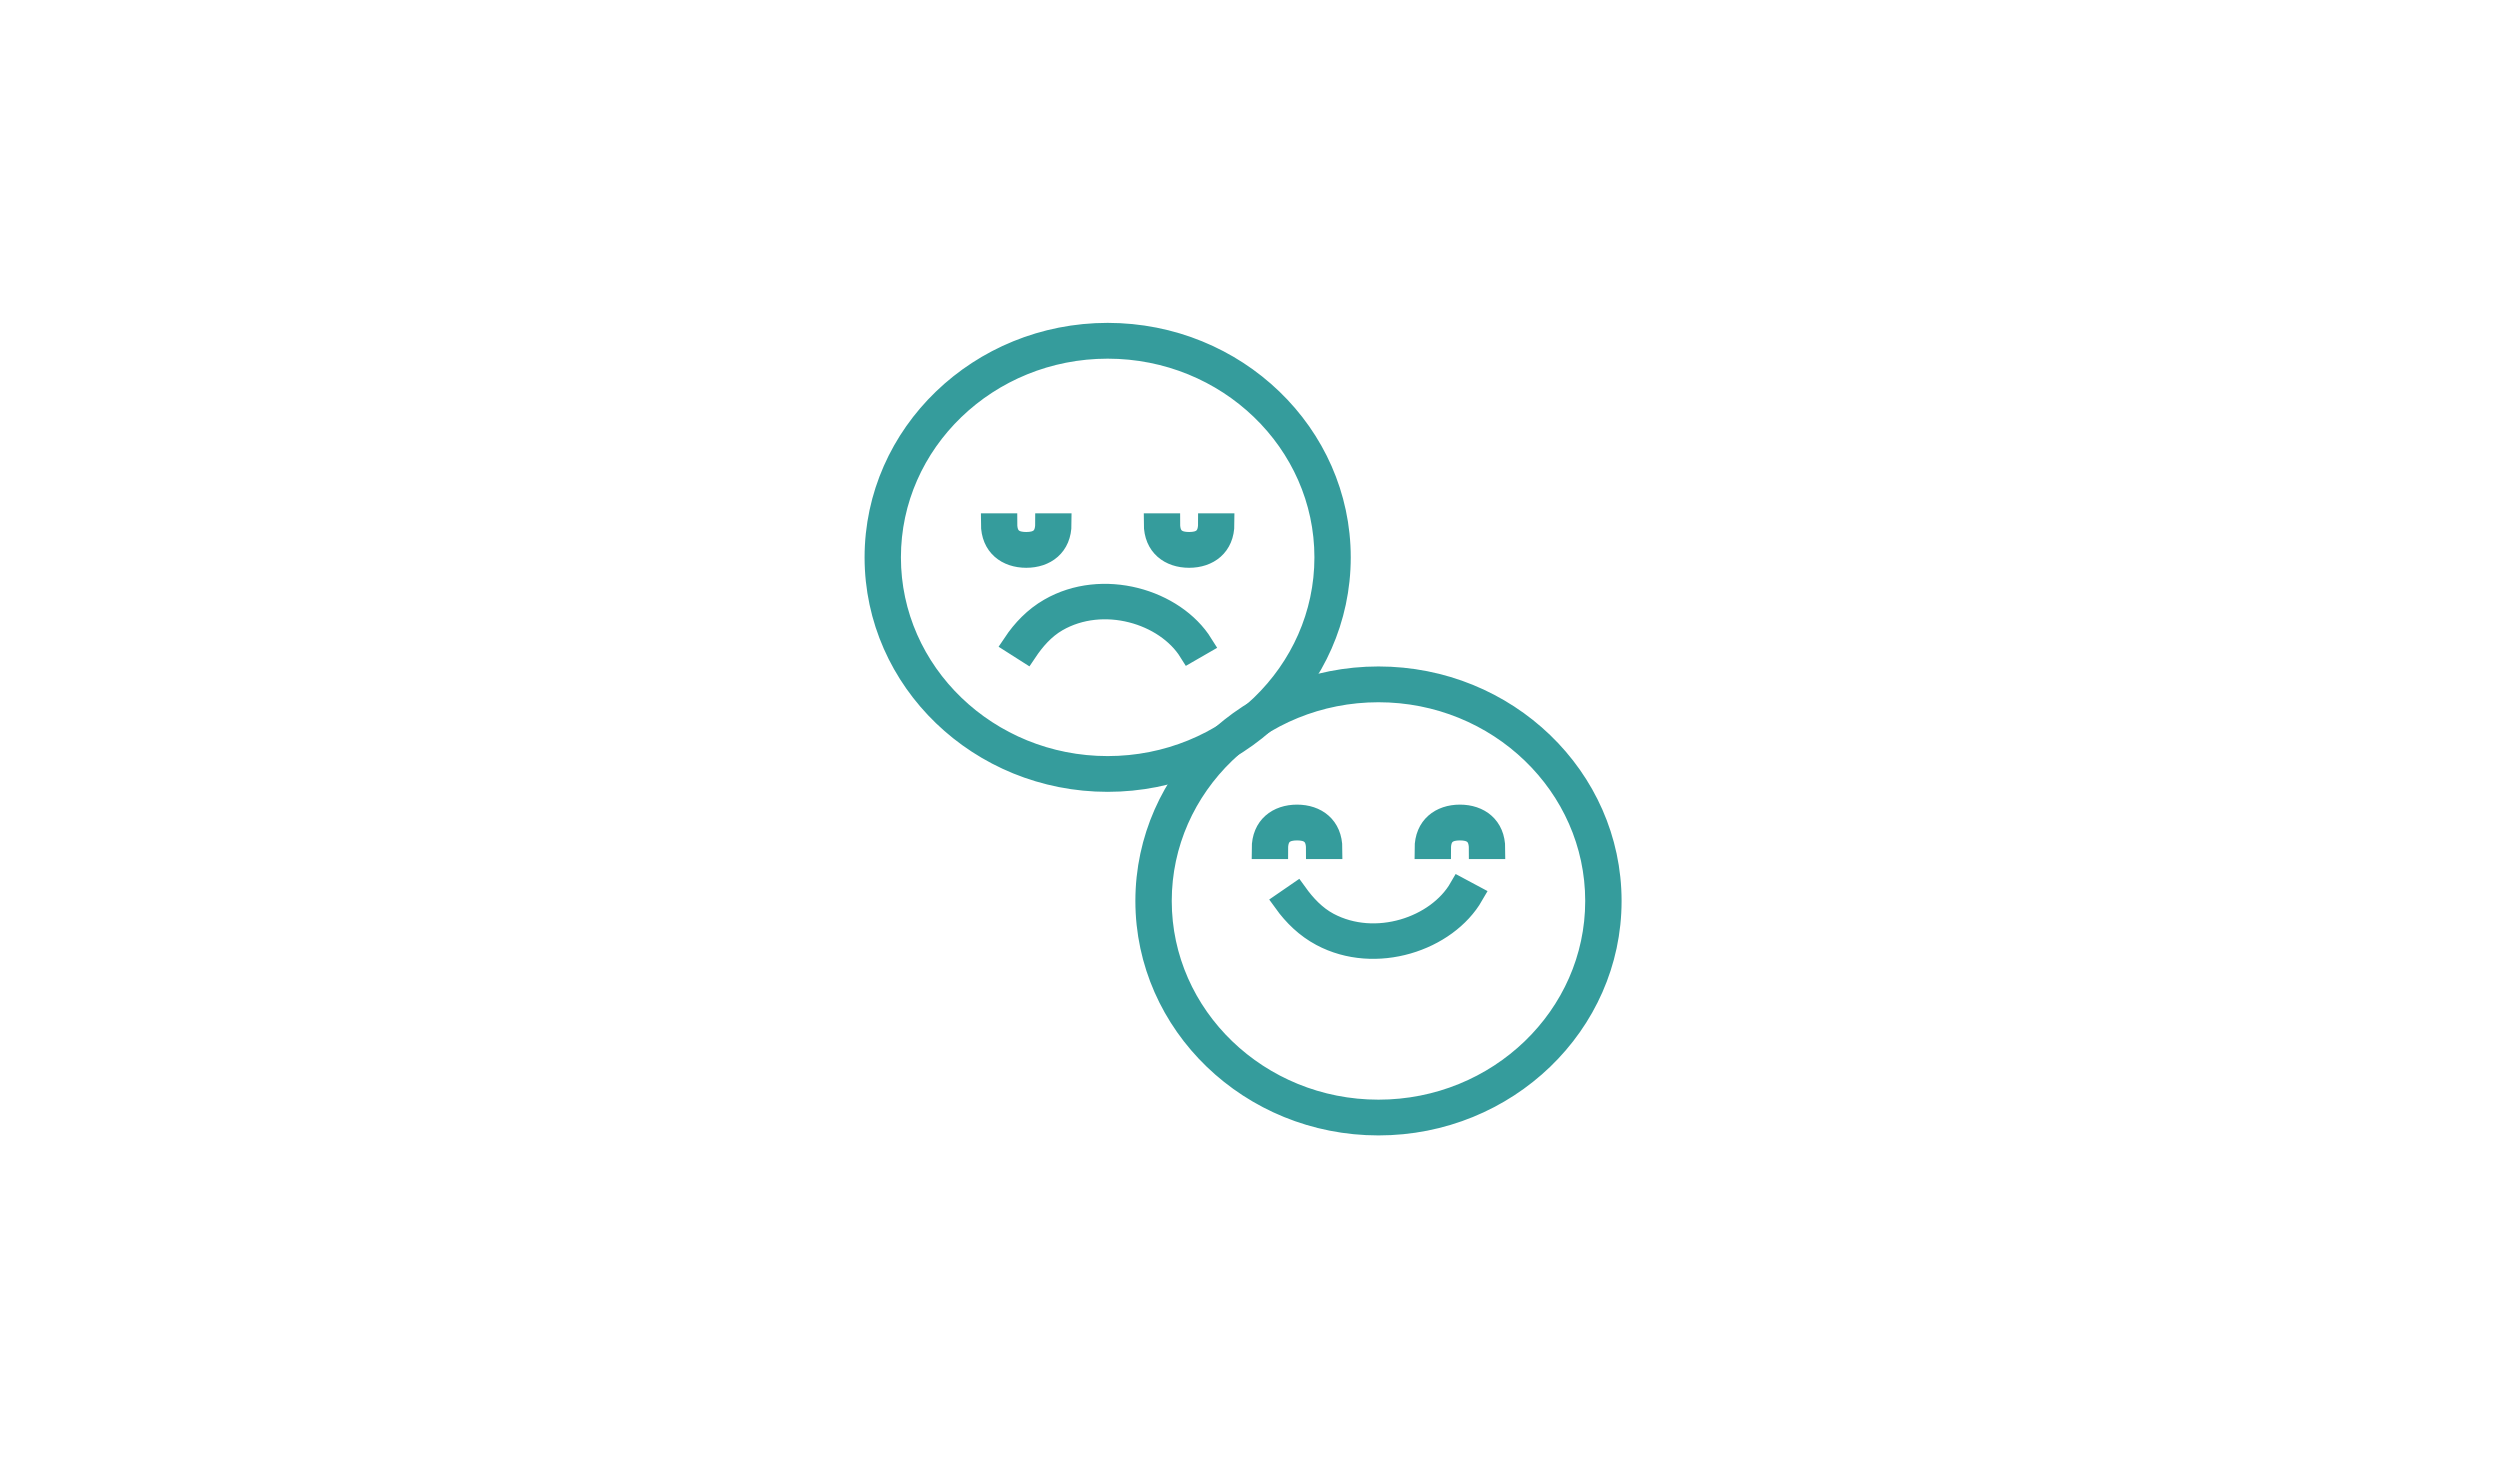<?xml version="1.0" encoding="UTF-8" standalone="no"?>
<svg width="60px" height="35px" viewBox="0 0 60 35" version="1.1" xmlns="http://www.w3.org/2000/svg" xmlns:xlink="http://www.w3.org/1999/xlink">
    <!-- Generator: Sketch 3.6.1 (26313) - http://www.bohemiancoding.com/sketch -->
    <title>ic-visualizar-avaliacao</title>
    <desc>Created with Sketch.</desc>
    <defs></defs>
    <g id="Page-1" stroke="none" stroke-width="1" fill="none" fill-rule="evenodd">
        <g id="ic-visualizar-avaliacao" stroke-width="0.5" stroke="#359C9C" fill="#359C9C">
            <g id="Group-11" transform="translate(21, 8)">
                <g id="icon">
                    <path d="M5.584,4.52970994e-14 C2.505,4.52970994e-14 0,2.412 0,5.377 C0,8.342 2.505,10.755 5.584,10.755 C8.663,10.755 11.168,8.342 11.168,5.377 C11.168,2.412 8.663,4.52970994e-14 5.584,4.52970994e-14 L5.584,4.52970994e-14 Z M5.584,10.396 C2.71,10.396 0.372,8.145 0.372,5.377 C0.372,2.61 2.71,0.358 5.584,0.358 C8.458,0.358 10.796,2.61 10.796,5.377 C10.796,8.145 8.458,10.396 5.584,10.396 L5.584,10.396 Z M3.63,5.377 C3.168,5.377 2.792,5.646 2.792,6.184 L3.164,6.184 C3.164,5.825 3.373,5.736 3.63,5.736 C3.886,5.736 4.095,5.825 4.095,6.184 L4.467,6.184 C4.467,5.646 4.092,5.377 3.63,5.377 L3.63,5.377 Z M7.539,5.736 C7.795,5.736 8.004,5.825 8.004,6.184 L8.376,6.184 C8.376,5.646 8,5.377 7.539,5.377 C7.077,5.377 6.701,5.646 6.701,6.184 L7.073,6.184 C7.073,5.825 7.282,5.736 7.539,5.736 L7.539,5.736 Z M3.635,3.103 L3.316,3.306 C3.541,3.643 3.825,3.938 4.184,4.145 C5.459,4.883 7.192,4.37 7.863,3.294 L7.544,3.11 C6.969,4.032 5.472,4.479 4.372,3.843 C4.063,3.664 3.829,3.393 3.635,3.103 L3.635,3.103 Z" id="Shape" transform="translate(5.584, 5.377) scale(1, -1) translate(-5.584, -5.377) "></path>
                    <path d="M6.499,13.623 C6.499,16.588 9.004,19 12.083,19 C15.163,19 17.668,16.588 17.668,13.623 C17.668,10.658 15.163,8.245 12.083,8.245 C9.004,8.245 6.499,10.658 6.499,13.623 Z M12.083,18.642 C9.21,18.642 6.872,16.39 6.872,13.623 C6.872,10.855 9.21,8.604 12.083,8.604 C14.957,8.604 17.295,10.855 17.295,13.623 C17.295,16.39 14.957,18.642 12.083,18.642 L12.083,18.642 Z M10.129,11.561 C9.667,11.561 9.291,11.83 9.291,12.368 L9.664,12.368 C9.664,12.009 9.872,11.92 10.129,11.92 C10.386,11.92 10.594,12.009 10.594,12.368 L10.967,12.368 C10.967,11.83 10.591,11.561 10.129,11.561 L10.129,11.561 Z M14.038,11.92 C14.295,11.92 14.503,12.009 14.503,12.368 L14.876,12.368 C14.876,11.83 14.5,11.561 14.038,11.561 C13.576,11.561 13.2,11.83 13.2,12.368 L13.573,12.368 C13.573,12.009 13.781,11.92 14.038,11.92 L14.038,11.92 Z M10.124,13.436 L9.813,13.65 C10.049,13.978 10.344,14.264 10.71,14.459 C12.011,15.154 13.725,14.582 14.356,13.485 L14.031,13.311 C13.489,14.252 12.01,14.749 10.888,14.151 C10.572,13.982 10.328,13.719 10.124,13.436 L10.124,13.436 Z" id="Shape"></path>
                </g>
            </g>
        </g>
    </g>
</svg>